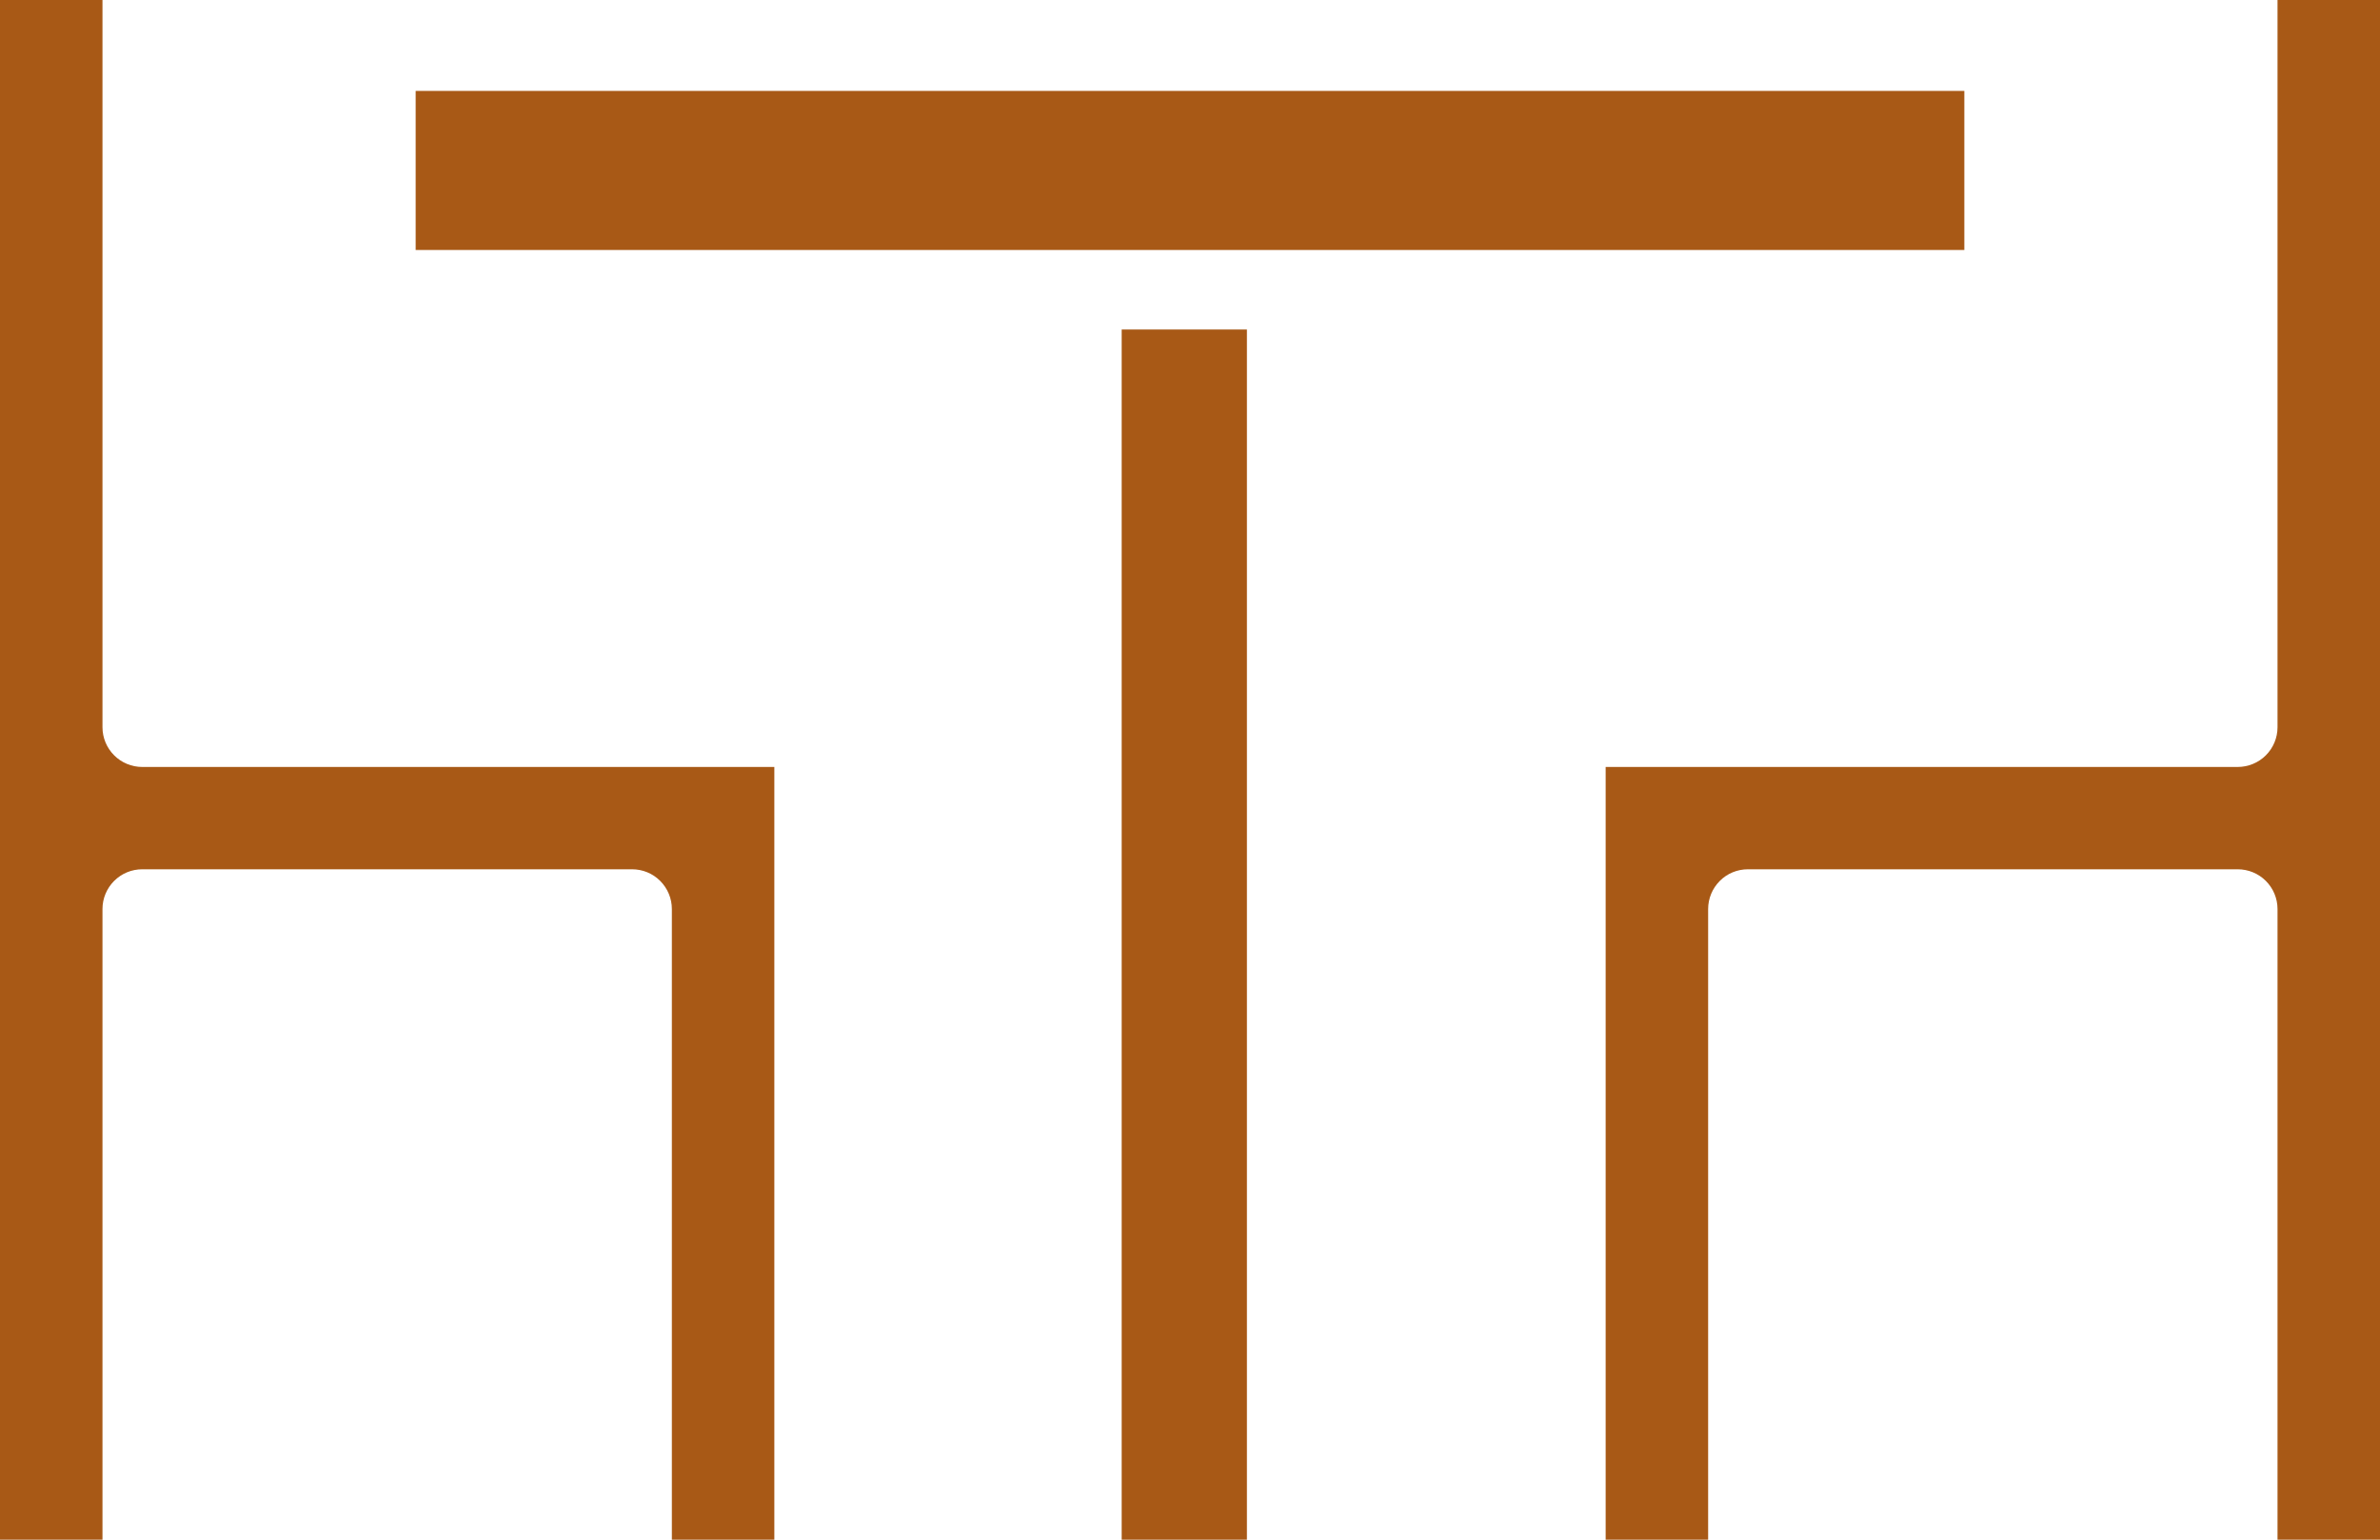 <svg width="34" height="22" viewBox="0 0 34 22" fill="none" xmlns="http://www.w3.org/2000/svg">
<path d="M1.464 10.391C1.464 10.542 1.524 10.686 1.631 10.793C1.738 10.9 1.882 10.959 2.033 10.959H11.062V22H9.598V12.989C9.598 12.838 9.538 12.694 9.431 12.587C9.325 12.48 9.18 12.421 9.029 12.421H2.033C1.882 12.421 1.738 12.48 1.631 12.587C1.524 12.694 1.464 12.838 1.464 12.989V22H0V0H1.464V10.391Z" fill="#A85916"/>
<path d="M17.813 22H16.024V4.708H17.813V22Z" fill="#A85916"/>
<path d="M34 22H32.536V12.989C32.536 12.838 32.476 12.694 32.369 12.587C32.262 12.48 32.117 12.421 31.966 12.421H24.971C24.82 12.421 24.675 12.48 24.569 12.587C24.462 12.694 24.402 12.838 24.402 12.989V22H22.938V10.959H31.966C32.117 10.959 32.262 10.9 32.369 10.793C32.476 10.686 32.536 10.542 32.536 10.391V0H34V22Z" fill="#A85916"/>
<path d="M28.062 3.572H5.938V1.299H28.062V3.572Z" fill="#A85916"/>
</svg>
